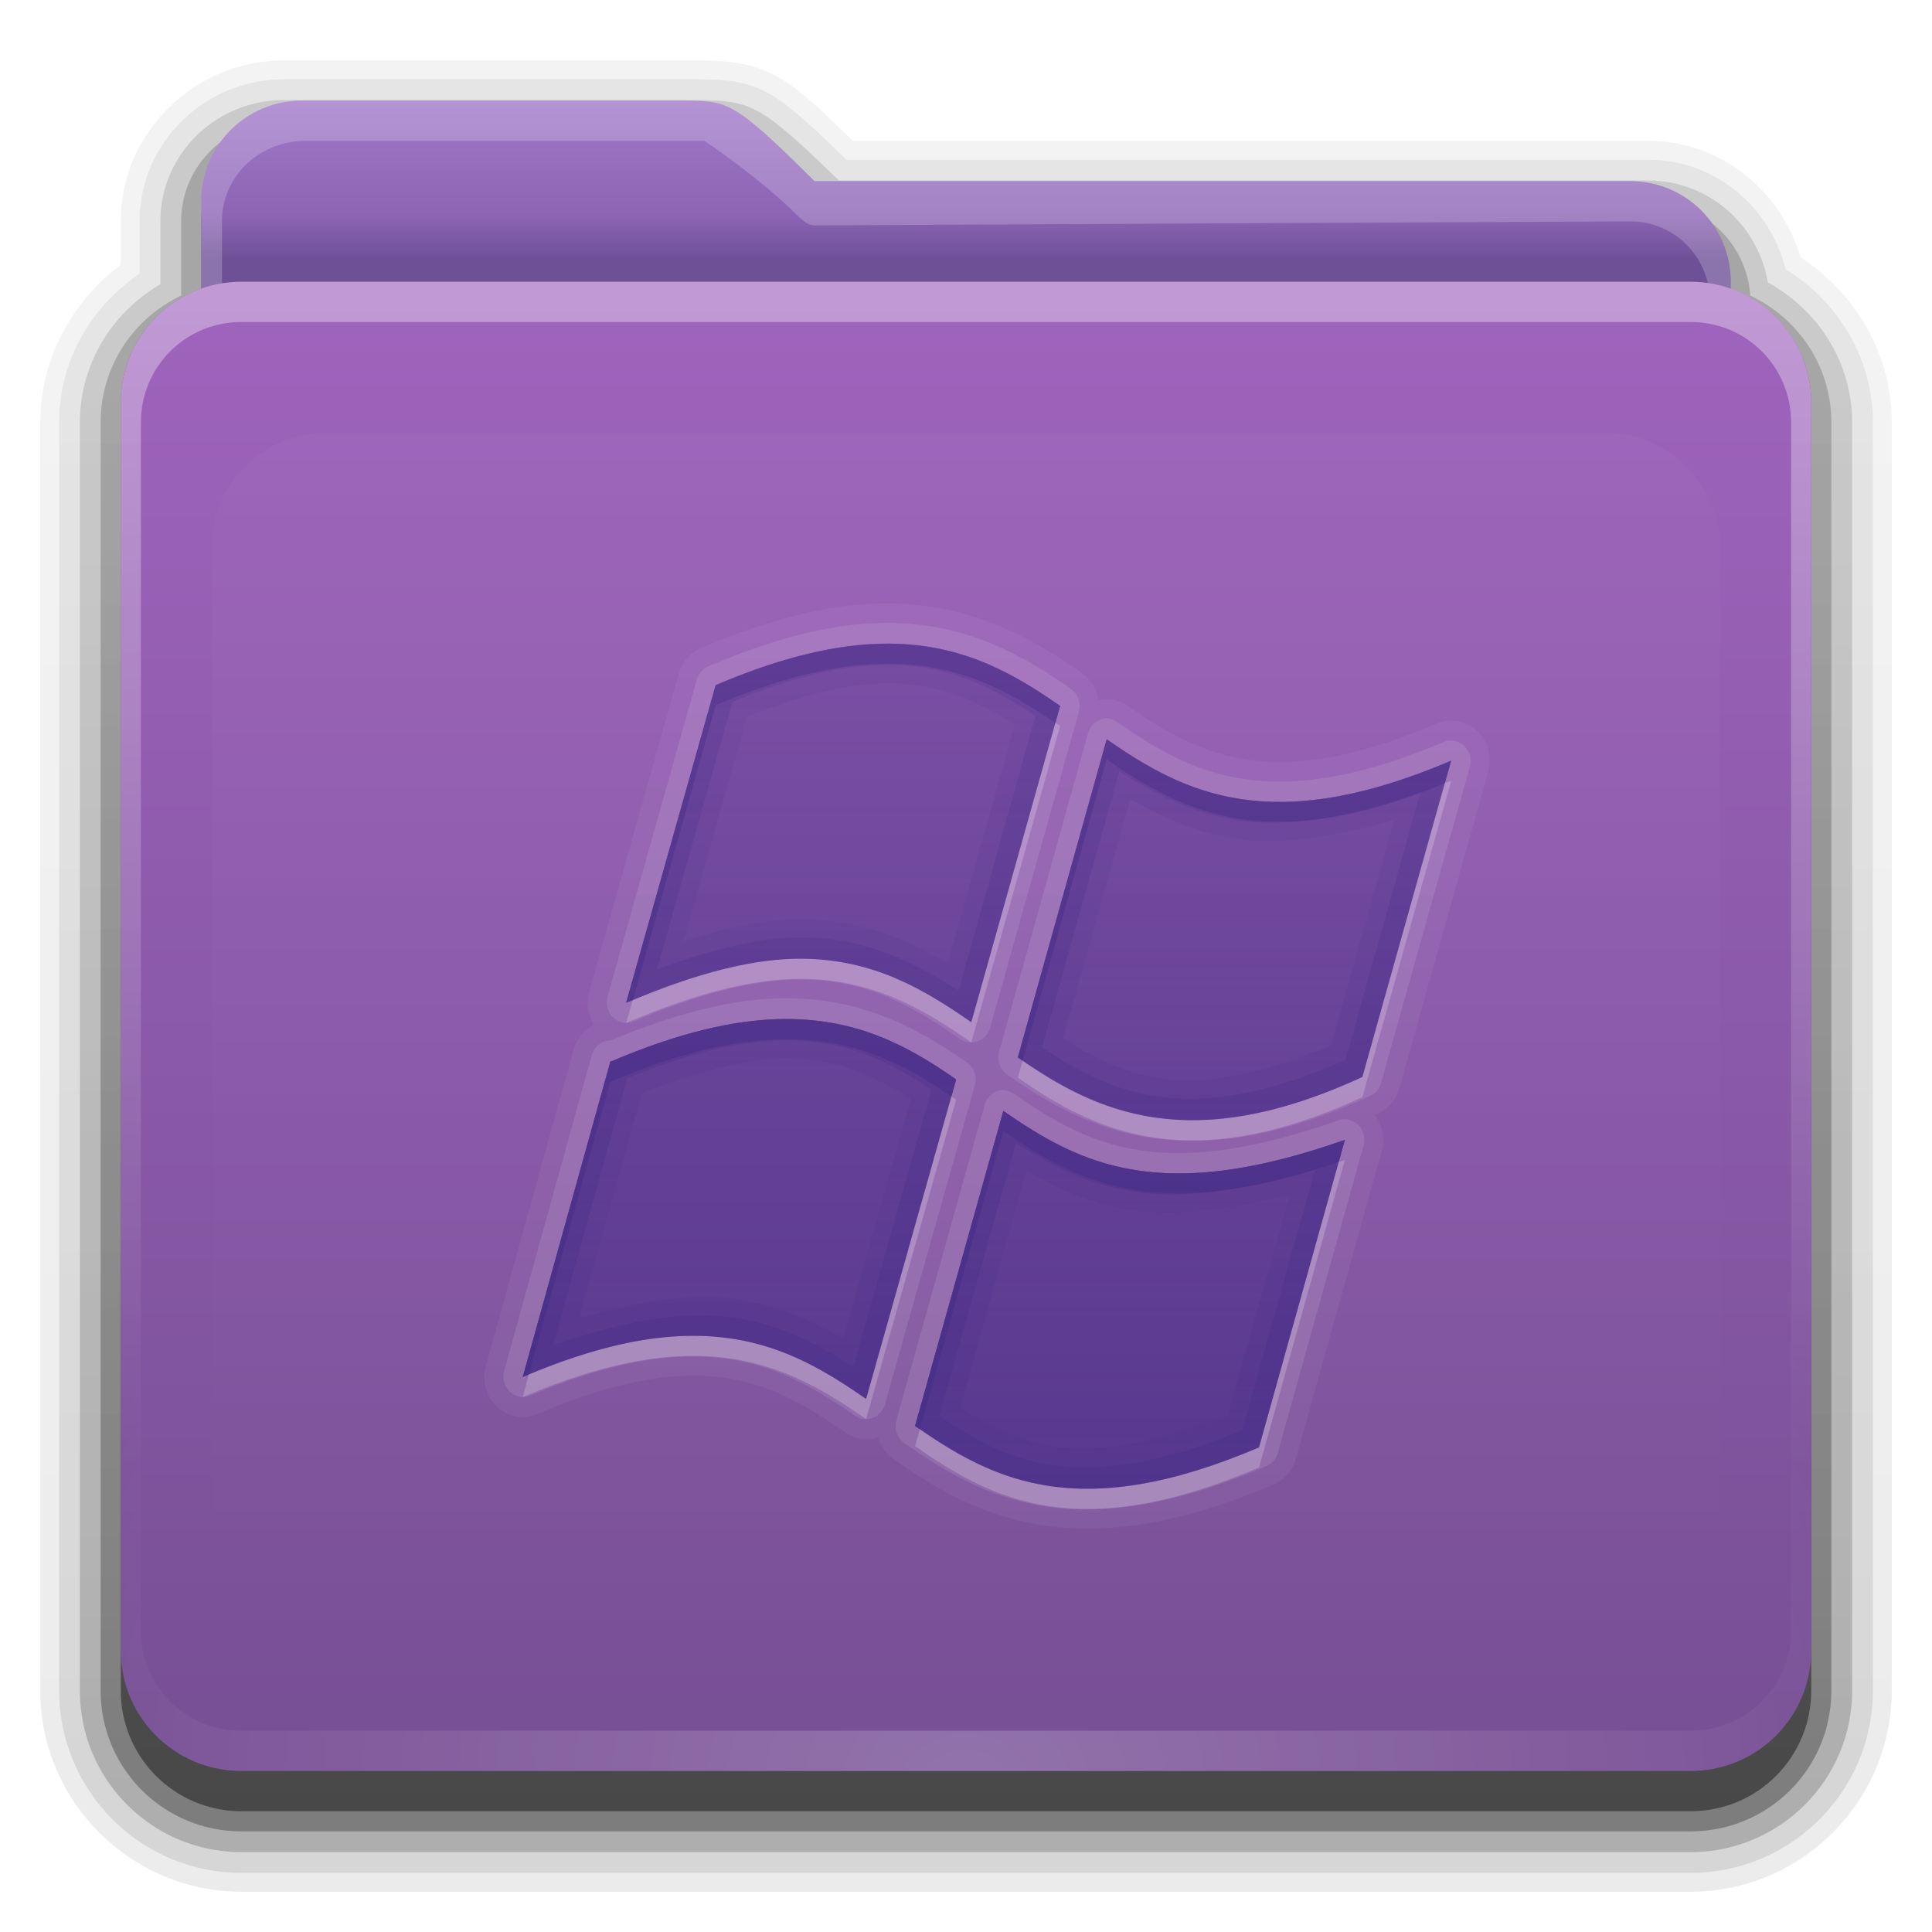 <?xml version="1.0" encoding="UTF-8" standalone="no"?>
<svg
   xmlns:dc="http://purl.org/dc/elements/1.1/"
   xmlns:cc="http://creativecommons.org/ns#"
   xmlns:rdf="http://www.w3.org/1999/02/22-rdf-syntax-ns#"
   xmlns:svg="http://www.w3.org/2000/svg"
   xmlns="http://www.w3.org/2000/svg"
   xmlns:xlink="http://www.w3.org/1999/xlink"
   id="svg2408"
   height="48"
   width="48"
   version="1.0">
  <defs
     id="defs2410">
    <linearGradient
       id="linearGradient4008">
      <stop
         offset="0"
         style="stop-color:#a078c8;stop-opacity:1"
         id="stop4010" />
      <stop
         offset="0.717"
         style="stop-color:#8c64b4;stop-opacity:1"
         id="stop4012" />
      <stop
         offset="1"
         style="stop-color:#6e5096;stop-opacity:1"
         id="stop4014" />
    </linearGradient>
    <linearGradient
       id="linearGradient3874">
      <stop
         offset="0"
         style="stop-color:#ffffff;stop-opacity:1"
         id="stop3876" />
      <stop
         offset="1"
         style="stop-color:#ffffff;stop-opacity:0"
         id="stop3878" />
    </linearGradient>
    <linearGradient
       gradientTransform="scale(1.06,0.944)"
       gradientUnits="userSpaceOnUse"
       id="linearGradient3317"
       y2="20.137"
       x2="11.794"
       y1="3.213"
       x1="11.794">
      <stop
         offset="0"
         style="stop-color:#c6953a;stop-opacity:1"
         id="stop3319" />
      <stop
         offset="1"
         style="stop-color:#ab7a1f;stop-opacity:1"
         id="stop3321" />
    </linearGradient>
    <linearGradient
       gradientUnits="userSpaceOnUse"
       xlink:href="#linearGradient3317"
       id="linearGradient3361"
       y2="85.821"
       x2="48.036"
       y1="25.911"
       x1="48.036" />
    <linearGradient
       id="linearGradient3187">
      <stop
         offset="0"
         style="stop-color:#785096;stop-opacity:1"
         id="stop3189" />
      <stop
         offset="1"
         style="stop-color:#a064be;stop-opacity:1"
         id="stop3191" />
    </linearGradient>
    <linearGradient
       gradientTransform="matrix(1.006,0,0,0.994,0,12)"
       gradientUnits="userSpaceOnUse"
       id="ButtonShadow"
       y2="7.017"
       x2="45.448"
       y1="80.472"
       x1="45.448">
      <stop
         offset="0"
         style="stop-color:#000000;stop-opacity:1"
         id="stop3750" />
      <stop
         offset="1"
         style="stop-color:#000000;stop-opacity:0.588"
         id="stop3752" />
    </linearGradient>
    <linearGradient
       gradientTransform="translate(0,8)"
       gradientUnits="userSpaceOnUse"
       xlink:href="#linearGradient3187"
       id="linearGradient3706"
       y2="5.988"
       x2="48"
       y1="78"
       x1="48" />
    <filter
       style="color-interpolation-filters:sRGB"
       id="filter3174">
      <feGaussianBlur
         stdDeviation="1.71"
         id="feGaussianBlur3176" />
    </filter>
    <linearGradient
       gradientTransform="matrix(1.006,0,0,0.994,0,12)"
       gradientUnits="userSpaceOnUse"
       xlink:href="#ButtonShadow"
       id="linearGradient3664"
       y2="5.297"
       x2="45.448"
       y1="80.472"
       x1="45.448" />
    <clipPath
       id="clipPath3860">
      <rect
         style="fill:#ff00ff;fill-opacity:1;fill-rule:nonzero;stroke:none"
         id="rect3862"
         y="18"
         x="6"
         ry="6"
         rx="6"
         height="72"
         width="84" />
    </clipPath>
    <filter
       style="color-interpolation-filters:sRGB"
       id="filter3870"
       height="1.394"
       width="1.331"
       y="-0.197"
       x="-0.166">
      <feGaussianBlur
         stdDeviation="5.17"
         id="feGaussianBlur3872" />
    </filter>
    <linearGradient
       id="linearGradient3699">
      <stop
         offset="0"
         style="stop-color:#482e89;stop-opacity:0.784"
         id="stop3701" />
      <stop
         offset="1"
         style="stop-color:#482e89;stop-opacity:0.392"
         id="stop3703" />
    </linearGradient>
    <linearGradient
       gradientUnits="userSpaceOnUse"
       xlink:href="#linearGradient3874"
       id="linearGradient3123"
       y2="81.481"
       x2="48.022"
       y1="22.933"
       x1="48.022" />
    <linearGradient
       gradientTransform="matrix(0.72,0,0,0.72,1.92,-5.52)"
       gradientUnits="userSpaceOnUse"
       xlink:href="#linearGradient4008"
       id="linearGradient3105"
       y2="26.987"
       x2="34.86"
       y1="16.275"
       x1="34.86" />
    <linearGradient
       gradientUnits="userSpaceOnUse"
       xlink:href="#ButtonShadow"
       id="linearGradient3952"
       y2="7"
       x2="43"
       y1="91"
       x1="43" />
    <linearGradient
       gradientUnits="userSpaceOnUse"
       xlink:href="#ButtonShadow"
       id="linearGradient3961"
       y2="7"
       x2="45"
       y1="92"
       x1="45" />
    <linearGradient
       gradientUnits="userSpaceOnUse"
       xlink:href="#ButtonShadow"
       id="linearGradient3969"
       y2="7"
       x2="45"
       y1="92"
       x1="45" />
    <linearGradient
       gradientUnits="userSpaceOnUse"
       xlink:href="#ButtonShadow"
       id="linearGradient3977"
       y2="7"
       x2="45"
       y1="92"
       x1="45" />
    <linearGradient
       gradientUnits="userSpaceOnUse"
       xlink:href="#ButtonShadow"
       id="linearGradient3986"
       y2="7"
       x2="45"
       y1="92"
       x1="45" />
    <linearGradient
       gradientTransform="translate(68,-1)"
       gradientUnits="userSpaceOnUse"
       xlink:href="#linearGradient3699"
       id="linearGradient3087"
       y2="32"
       x2="56"
       y1="76"
       x1="56" />
    <linearGradient
       gradientTransform="translate(0,-2)"
       gradientUnits="userSpaceOnUse"
       xlink:href="#linearGradient3699"
       id="linearGradient3975"
       y2="32"
       x2="56"
       y1="76"
       x1="56" />
    <linearGradient
       gradientTransform="translate(0,-1)"
       gradientUnits="userSpaceOnUse"
       xlink:href="#linearGradient3699"
       id="linearGradient3989"
       y2="32"
       x2="56"
       y1="76"
       x1="56" />
    <linearGradient
       gradientTransform="translate(0,-1)"
       gradientUnits="userSpaceOnUse"
       xlink:href="#linearGradient3699"
       id="linearGradient4002"
       y2="32"
       x2="56"
       y1="76"
       x1="56" />
    <radialGradient
       gradientTransform="matrix(1.157,0,0,0.996,-7.551,0.197)"
       gradientUnits="userSpaceOnUse"
       xlink:href="#linearGradient3737-5"
       id="radialGradient2874"
       fy="90.172"
       fx="48"
       r="42"
       cy="90.172"
       cx="48" />
    <linearGradient
       id="linearGradient3737-5">
      <stop
         offset="0"
         style="stop-color:#ffffff;stop-opacity:1"
         id="stop3739-0" />
      <stop
         offset="1"
         style="stop-color:#ffffff;stop-opacity:0"
         id="stop3741-4" />
    </linearGradient>
    <linearGradient
       id="linearGradient3737">
      <stop
         offset="0"
         style="stop-color:#ffffff;stop-opacity:1"
         id="stop3739" />
      <stop
         offset="1"
         style="stop-color:#ffffff;stop-opacity:0"
         id="stop3741" />
    </linearGradient>
    <linearGradient
       gradientUnits="userSpaceOnUse"
       xlink:href="#linearGradient3737"
       id="linearGradient3916"
       y2="73.995"
       x2="36.357"
       y1="16"
       x1="36.357" />
    <linearGradient
       gradientUnits="userSpaceOnUse"
       xlink:href="#linearGradient3699"
       id="linearGradient3248"
       y2="32.398"
       x2="48.071"
       y1="73.766"
       x1="48.071" />
    <linearGradient
       gradientTransform="translate(0,-2)"
       gradientUnits="userSpaceOnUse"
       xlink:href="#linearGradient3699"
       id="linearGradient5172"
       y2="33.893"
       x2="55"
       y1="76"
       x1="55" />
    <linearGradient
       y2="33.893"
       x2="55"
       y1="76"
       x1="55"
       gradientTransform="translate(0,-2)"
       gradientUnits="userSpaceOnUse"
       id="linearGradient916"
       xlink:href="#linearGradient3699" />
    <linearGradient
       y2="33.893"
       x2="55"
       y1="76"
       x1="55"
       gradientTransform="translate(0,-2)"
       gradientUnits="userSpaceOnUse"
       id="linearGradient918"
       xlink:href="#linearGradient3699" />
    <linearGradient
       y2="33.893"
       x2="55"
       y1="76"
       x1="55"
       gradientTransform="translate(0,-2)"
       gradientUnits="userSpaceOnUse"
       id="linearGradient920"
       xlink:href="#linearGradient3699" />
  </defs>
  <g
     transform="translate(0,-48)"
     style="display:none"
     id="layer2">
    <path
       style="opacity:0.9;fill:url(#linearGradient3664);fill-opacity:1;fill-rule:nonzero;stroke:none;filter:url(#filter3174)"
       id="rect3745"
       d="M 14.969,8.803 C 13.329,8.803 12,10.085 12,11.678 V 19 c -3.324,0 -7,2.676 -7,6 v 61 c 0,3.324 2.676,6 6,6 h 74 c 3.324,0 6,-2.676 6,-6 V 25 c 0,-3.324 -3.747,-6 -7.071,-6 v -0.135 c 0,-2.389 -1.978,-4.312 -4.438,-4.312 H 36.156 l -1.469,-2.875 C 33.954,10.253 33.359,8.803 31.719,8.803 Z" />
  </g>
  <g
     transform="matrix(0.5,0,0,0.5,1,-0.5)"
     id="g909">
    <g
       transform="translate(-2)"
       id="layer4"
       style="display:inline">
      <path
         d="M 14.125,4 C 9.691,4 6,7.568 6,12 v 2.156 C 3.624,15.958 2,18.759 2,22 v 63 c 0,5.504 4.496,10 10,10 h 72 c 5.504,0 10,-4.496 10,-10 V 22 C 94,18.517 92.147,15.547 89.469,13.781 88.482,10.492 85.526,8 81.875,8 h -39.5 C 40.972,6.645 39.835,5.49 38.688,4.844 37.192,4.001 35.757,4.03 34.875,4 a 0.928,0.928 0 0 0 -0.031,0 c -0.001,-1.73e-5 -0.03,-1.73e-5 -0.031,0 h -0.031 z"
         id="path3984"
         style="display:inline;opacity:0.08;fill:url(#linearGradient3986);fill-opacity:1;fill-rule:nonzero;stroke:none" />
      <path
         d="M 14.125,4.938 C 10.184,4.938 6.938,8.081 6.938,12 v 2.594 c -2.383,1.622 -4,4.294 -4,7.406 v 63 c 0,5.001 4.061,9.062 9.062,9.062 h 72 c 5.001,0 9.062,-4.061 9.062,-9.062 V 22 c 0,-3.261 -1.773,-6.04 -4.344,-7.625 C 87.958,11.279 85.241,8.938 81.875,8.938 H 42.062 C 40.465,7.396 39.29,6.26 38.219,5.656 36.946,4.939 35.771,4.969 34.844,4.938 a 1.044,1.044 0 0 0 -0.031,0 c -10e-7,0 -0.031,0 -0.031,0 z"
         id="path3975"
         style="display:inline;opacity:0.1;fill:url(#linearGradient3977);fill-opacity:1;fill-rule:nonzero;stroke:none" />
      <path
         d="M 14.125,5.969 C 10.736,5.969 7.969,8.657 7.969,12 v 3.125 c -2.375,1.394 -4,3.92 -4,6.875 v 63 c 0,4.438 3.593,8.031 8.031,8.031 h 72 c 4.438,0 8.031,-3.593 8.031,-8.031 V 22 c 0,-3.032 -1.712,-5.604 -4.188,-6.969 C 87.352,12.172 84.915,9.969 81.875,9.969 H 41.688 C 39.853,8.194 38.679,7.103 37.719,6.562 36.681,5.978 35.778,6.001 34.812,5.969 a 1.044,1.044 0 0 0 -0.031,0 z"
         id="path3967"
         style="display:inline;opacity:0.2;fill:url(#linearGradient3969);fill-opacity:1;fill-rule:nonzero;stroke:none" />
      <path
         d="M 14.125,7 C 11.282,7 9,9.23 9,12 v 3.688 C 6.636,16.809 5,19.2 5,22 v 63 c 0,3.878 3.122,7 7,7 h 72 c 3.878,0 7,-3.122 7,-7 V 22 C 91,19.19 89.347,16.804 86.969,15.688 86.799,13.069 84.607,11 81.875,11 H 41.281 c -4.221,-4.112 -4.503,-3.933 -6.5,-4 z"
         id="path3908-1"
         style="display:inline;opacity:0.3;fill:url(#linearGradient3961);fill-opacity:1;fill-rule:nonzero;stroke:none" />
      <path
         d="m 15,7 c -2.77,0 -5,2.23 -5,5 v 3.344 C 7.666,16.165 6,18.379 6,21 v 64 c 0,3.324 2.676,6 6,6 h 72 c 3.324,0 6,-2.676 6,-6 V 21 C 90,18.358 88.3,16.149 85.938,15.344 85.611,12.893 83.542,11 81,11 H 40.469 C 36.356,6.888 36.102,7.067 34.156,7 Z"
         id="path3941"
         style="display:inline;opacity:0.45;fill:url(#linearGradient3952);fill-opacity:1;fill-rule:nonzero;stroke:none" />
    </g>
    <g
       transform="translate(-2)"
       id="layer3"
       style="display:inline">
      <rect
         width="75"
         height="62.679"
         rx="6"
         ry="6"
         x="10.536"
         y="23.143"
         id="rect3352"
         style="display:inline;fill:url(#linearGradient3361);fill-opacity:1;fill-rule:nonzero;stroke:none" />
      <path
         d="m 15,6 c -2.77,0 -5,2.23 -5,5 v 59.812 c 0,2.393 1.919,4.312 4.312,4.312 h 67.375 C 84.081,75.125 86,73.206 86,70.812 V 15 c 0,-2.77 -2.23,-5 -5,-5 H 40.469 C 36.356,5.888 36.102,6.067 34.156,6 Z"
         id="path3908"
         style="display:inline;fill:url(#linearGradient3105);fill-opacity:1;fill-rule:nonzero;stroke:none" />
      <path
         d="m 15,6 c -2.77,0 -5,2.23 -5,5 v 59.812 c 0,2.393 1.919,4.312 4.312,4.312 h 67.375 C 84.081,75.125 86,73.206 86,70.812 V 15 c 0,-2.77 -2.23,-5 -5,-5 H 40.469 C 36.356,5.888 36.102,6.067 34.156,6 Z m 0,2 H 34.156 35 c 0,0 2.676,1.757 4.719,3.8 0.203,0.19 0.473,0.41 0.75,0.4 L 81,12 c 2.21,-0.011 3.969,1.79 3.969,4 v 54.812 c 0,1.835 -1.446,3.281 -3.281,3.281 h -67.375 c -1.835,0 -3.281,-1.446 -3.281,-3.281 V 12 c 0,-2.21 1.762,-3.888 3.969,-4 z"
         id="path3108"
         style="display:inline;opacity:0.2;fill:#ffffff;fill-opacity:1;fill-rule:nonzero;stroke:none" />
    </g>
    <g
       transform="translate(-2)"
       id="layer1"
       style="display:inline">
      <path
         id="rect2419"
         d="m 12,15 h 72 c 3.324,0 6,2.676 6,6 v 62 c 0,3.324 -2.676,6 -6,6 H 12 C 8.676,89 6,86.324 6,83 V 21 c 0,-3.324 2.676,-6 6,-6 z"
         style="fill:url(#linearGradient3706);fill-opacity:1;fill-rule:nonzero;stroke:none" />
      <path
         d="m 12,15 c -3.324,0 -6,2.676 -6,6 v 2 59 2 c 0,0.335 0.041,0.651 0.094,0.969 0.049,0.296 0.097,0.597 0.188,0.875 0.01,0.03 0.021,0.064 0.031,0.094 0.099,0.288 0.235,0.547 0.375,0.812 0.145,0.274 0.316,0.536 0.5,0.781 0.184,0.246 0.374,0.473 0.594,0.688 0.44,0.428 0.943,0.815 1.5,1.094 0.279,0.14 0.573,0.247 0.875,0.344 -0.256,-0.1 -0.487,-0.236 -0.719,-0.375 -0.007,-0.004 -0.024,0.004 -0.031,0 -0.032,-0.019 -0.062,-0.043 -0.094,-0.062 -0.12,-0.077 -0.231,-0.164 -0.344,-0.25 -0.106,-0.081 -0.213,-0.161 -0.312,-0.25 C 8.478,88.557 8.309,88.373 8.156,88.188 8.049,88.057 7.938,87.922 7.844,87.781 7.819,87.743 7.805,87.695 7.781,87.656 7.716,87.553 7.651,87.452 7.594,87.344 7.493,87.149 7.388,86.928 7.312,86.719 7.305,86.697 7.289,86.678 7.281,86.656 7.249,86.564 7.245,86.469 7.219,86.375 7.188,86.268 7.148,86.172 7.125,86.062 7.052,85.721 7,85.364 7,85 V 83 24 22 c 0,-2.782 2.218,-5 5,-5 h 2 68 2 c 2.782,0 5,2.218 5,5 v 2 59 2 c 0,0.364 -0.052,0.721 -0.125,1.062 -0.044,0.207 -0.088,0.398 -0.156,0.594 -0.008,0.022 -0.023,0.041 -0.031,0.062 -0.063,0.174 -0.138,0.367 -0.219,0.531 -0.042,0.083 -0.079,0.17 -0.125,0.25 -0.055,0.097 -0.127,0.188 -0.188,0.281 -0.094,0.141 -0.205,0.276 -0.312,0.406 -0.143,0.174 -0.303,0.347 -0.469,0.5 -0.011,0.01 -0.02,0.021 -0.031,0.031 -0.138,0.126 -0.285,0.234 -0.438,0.344 -0.103,0.073 -0.204,0.153 -0.312,0.219 -0.007,0.004 -0.024,-0.004 -0.031,0 -0.232,0.139 -0.463,0.275 -0.719,0.375 0.302,-0.097 0.596,-0.204 0.875,-0.344 0.557,-0.279 1.06,-0.666 1.5,-1.094 0.22,-0.214 0.409,-0.442 0.594,-0.688 0.184,-0.246 0.355,-0.508 0.5,-0.781 0.14,-0.265 0.276,-0.525 0.375,-0.812 0.01,-0.031 0.021,-0.063 0.031,-0.094 0.09,-0.278 0.139,-0.579 0.188,-0.875 C 89.959,84.651 90,84.335 90,84 V 82 23 21 c 0,-3.324 -2.676,-6 -6,-6 z"
         id="rect3728"
         style="display:inline;opacity:0.35;fill:url(#linearGradient3916);fill-opacity:1;fill-rule:nonzero;stroke:none" />
      <path
         d="M 12,89 C 8.676,89 6,86.324 6,83 V 81 26 24 c 0,-0.335 0.041,-0.651 0.094,-0.969 0.049,-0.296 0.097,-0.597 0.188,-0.875 0.01,-0.03 0.021,-0.064 0.031,-0.094 0.099,-0.288 0.235,-0.547 0.375,-0.812 0.145,-0.274 0.316,-0.536 0.5,-0.781 0.184,-0.246 0.374,-0.473 0.594,-0.688 0.44,-0.428 0.943,-0.815 1.5,-1.094 0.279,-0.14 0.573,-0.247 0.875,-0.344 -0.256,0.1 -0.487,0.236 -0.719,0.375 -0.007,0.004 -0.024,-0.004 -0.031,0 -0.032,0.019 -0.062,0.043 -0.094,0.062 -0.12,0.077 -0.231,0.164 -0.344,0.25 -0.106,0.081 -0.213,0.161 -0.312,0.25 -0.178,0.161 -0.347,0.345 -0.5,0.531 -0.108,0.13 -0.218,0.265 -0.312,0.406 -0.025,0.038 -0.038,0.086 -0.062,0.125 -0.065,0.103 -0.13,0.205 -0.188,0.312 -0.101,0.195 -0.206,0.416 -0.281,0.625 C 7.305,21.303 7.289,21.322 7.281,21.344 7.249,21.436 7.245,21.531 7.219,21.625 7.188,21.732 7.148,21.828 7.125,21.938 7.052,22.279 7,22.636 7,23 v 2 55 2 c 0,2.782 2.218,5 5,5 h 2 68 2 c 2.782,0 5,-2.218 5,-5 V 80 25 23 c 0,-0.364 -0.052,-0.721 -0.125,-1.062 -0.044,-0.207 -0.088,-0.398 -0.156,-0.594 -0.008,-0.022 -0.023,-0.041 -0.031,-0.062 -0.063,-0.174 -0.138,-0.367 -0.219,-0.531 -0.042,-0.083 -0.079,-0.17 -0.125,-0.25 -0.055,-0.097 -0.127,-0.188 -0.188,-0.281 -0.094,-0.141 -0.205,-0.276 -0.312,-0.406 -0.143,-0.174 -0.303,-0.347 -0.469,-0.5 -0.011,-0.01 -0.02,-0.021 -0.031,-0.031 -0.138,-0.126 -0.285,-0.234 -0.438,-0.344 -0.103,-0.073 -0.204,-0.153 -0.312,-0.219 -0.007,-0.004 -0.024,0.004 -0.031,0 -0.232,-0.139 -0.463,-0.275 -0.719,-0.375 0.302,0.097 0.596,0.204 0.875,0.344 0.557,0.279 1.06,0.666 1.5,1.094 0.22,0.214 0.409,0.442 0.594,0.688 0.184,0.246 0.355,0.508 0.5,0.781 0.14,0.265 0.276,0.525 0.375,0.812 0.01,0.031 0.021,0.063 0.031,0.094 0.09,0.278 0.139,0.579 0.188,0.875 C 89.959,23.349 90,23.665 90,24 v 2 55 2 c 0,3.324 -2.676,6 -6,6 z"
         id="path3615"
         style="display:inline;opacity:0.2;fill:url(#radialGradient2874);fill-opacity:1;fill-rule:nonzero;stroke:none" />
    </g>
    <g
       transform="translate(-2)"
       id="layer5"
       style="display:inline">
      <path
         d="m 15.969,22.531 c -2.846,0.004 -5.433,2.592 -5.438,5.438 v 48.062 c 0.004,2.846 2.592,5.433 5.438,5.438 h 64.062 c 2.846,-0.004 5.433,-2.592 5.438,-5.438 v -48.062 c -0.004,-2.846 -2.592,-5.433 -5.438,-5.438 z"
         clip-path="url(#clipPath3860)"
         id="path3850"
         style="opacity:0.15;fill:url(#linearGradient3123);fill-opacity:1;fill-rule:nonzero;stroke:none;filter:url(#filter3870)" />
    </g>
  </g>
  <g
     id="layer6"
     transform="matrix(0.473,0,0,0.473,54.353,0.21)">
    <g
       id="layer6-7"
       transform="matrix(1.016,0,0,1.057,-111.836,-0.458)">
      <path
         style="opacity:0.05;fill:#ffffff;fill-opacity:1"
         id="path5235"
         d="m 42.594,30 c -2.672,0.041 -5.715,0.717 -9.375,2.219 A 1.987,1.987 0 0 0 32.062,33.5 l -4.625,15.781 a 1.987,1.987 0 0 0 0.25,1.656 1.987,1.987 0 0 0 -1.062,1.25 L 22.094,67.875 A 1.987,1.987 0 0 0 24.75,70.281 c 4.435,-1.819 7.468,-2.132 9.812,-1.781 2.344,0.351 4.14,1.384 6.094,2.688 a 1.987,1.987 0 0 0 1.719,0.25 1.987,1.987 0 0 0 0.812,1.094 c 2.092,1.408 4.52,2.816 7.719,3.281 3.199,0.466 7.025,-0.029 11.906,-2.031 A 1.987,1.987 0 0 0 63.969,72.5 l 4.438,-15.281 a 1.987,1.987 0 0 0 -0.375,-1.812 c 0.068,-0.03 0.119,-0.032 0.188,-0.062 a 1.987,1.987 0 0 0 1.094,-1.25 L 73.906,38.375 A 1.987,1.987 0 0 0 71.25,35.969 c -4.425,1.814 -7.476,2.126 -9.844,1.781 -2.368,-0.345 -4.188,-1.361 -6.125,-2.656 A 1.987,1.987 0 0 0 53.75,34.812 1.987,1.987 0 0 0 52.875,33.438 C 50.249,31.675 47.039,29.932 42.594,30 Z m 0.031,2 c 3.941,-0.06 6.634,1.401 9.156,3.094 L 47.188,50.812 c -2.429,-1.624 -5.036,-3.129 -8.75,-3.156 -2.45,-0.019 -5.39,0.67 -9.094,2.188 l 4.625,-15.781 C 37.462,32.629 40.261,32.036 42.625,32 Z m 11.562,4.75 C 58.215,39.442 62.696,41.627 72,37.812 L 67.406,53.531 C 58.486,57.49 53.618,55.27 49.594,52.562 Z M 37.25,50.656 c 3.937,-0.095 6.641,1.306 9.156,3 L 41.75,69.531 C 37.71,66.836 33.322,64.614 24,68.438 L 28.531,52.75 h 0.062 c 3.482,-1.423 6.294,-2.037 8.656,-2.094 z m 11.594,4.562 c 4.037,2.694 8.169,4.656 17.656,1.438 L 62.062,71.938 C 52.751,75.759 48.313,73.587 44.281,70.875 Z" />
      <path
         style="opacity:0.1;fill:#ffffff;fill-opacity:1"
         id="path5224"
         d="m 42.594,30.969 c -2.523,0.039 -5.42,0.688 -9,2.156 A 1.024,1.024 0 0 0 33,33.781 L 28.375,49.562 a 1.024,1.024 0 0 0 1.344,1.219 c 3.629,-1.486 6.468,-2.111 8.719,-2.094 3.441,0.025 5.796,1.37 8.188,2.969 a 1.024,1.024 0 0 0 1.531,-0.562 L 52.75,35.375 A 1.024,1.024 0 0 0 52.344,34.25 c -2.576,-1.728 -5.549,-3.346 -9.75,-3.281 z M 42.625,32 c 3.941,-0.06 6.634,1.401 9.156,3.094 L 47.188,50.812 c -2.429,-1.624 -5.036,-3.129 -8.75,-3.156 -2.45,-0.019 -5.39,0.67 -9.094,2.188 l 4.625,-15.781 C 37.462,32.629 40.261,32.036 42.625,32 Z m 11.438,3.719 a 1.024,1.024 0 0 0 -0.844,0.75 L 48.625,52.281 a 1.024,1.024 0 0 0 0.406,1.125 c 2.063,1.388 4.45,2.727 7.5,3.156 3.05,0.429 6.693,-0.057 11.281,-2.094 A 1.024,1.024 0 0 0 68.375,53.812 L 72.969,38.094 A 1.024,1.024 0 0 0 71.625,36.875 c -4.535,1.859 -7.804,2.218 -10.375,1.844 -2.571,-0.375 -4.526,-1.493 -6.5,-2.812 a 1.024,1.024 0 0 0 -0.688,-0.188 z M 54.188,36.75 C 58.215,39.442 62.696,41.627 72,37.812 L 67.406,53.531 C 58.486,57.49 53.618,55.27 49.594,52.562 Z M 37.219,49.625 c -2.44,0.059 -5.274,0.732 -8.688,2.094 -0.031,0.012 -0.063,-0.012 -0.094,0 a 1.024,1.024 0 0 0 -0.875,0.75 l -4.531,15.688 A 1.024,1.024 0 0 0 24.375,69.375 c 4.545,-1.864 7.794,-2.194 10.344,-1.812 2.549,0.382 4.483,1.488 6.469,2.812 a 1.024,1.024 0 0 0 1.531,-0.562 L 47.375,53.938 a 1.024,1.024 0 0 0 -0.406,-1.125 c -2.581,-1.738 -5.559,-3.289 -9.75,-3.188 z M 37.25,50.656 c 3.937,-0.095 6.641,1.306 9.156,3 L 41.75,69.531 C 37.71,66.836 33.322,64.614 24,68.438 L 28.531,52.75 h 0.062 c 3.482,-1.423 6.294,-2.037 8.656,-2.094 z m 11.469,3.531 a 1.024,1.024 0 0 0 -0.844,0.75 l -4.562,15.656 a 1.024,1.024 0 0 0 0.406,1.125 c 2.055,1.383 4.318,2.72 7.312,3.156 2.995,0.436 6.634,-0.042 11.406,-2 a 1.024,1.024 0 0 0 0.594,-0.656 l 4.438,-15.281 a 1.024,1.024 0 0 0 -1.312,-1.25 c -4.641,1.574 -7.856,1.862 -10.375,1.469 -2.519,-0.393 -4.395,-1.46 -6.375,-2.781 a 1.024,1.024 0 0 0 -0.688,-0.188 z m 0.125,1.031 c 4.037,2.694 8.169,4.656 17.656,1.438 L 62.062,71.938 C 52.751,75.759 48.313,73.587 44.281,70.875 Z" />
      <path
         style="opacity:0.9;fill:url(#linearGradient916);fill-opacity:1"
         id="path5142"
         d="m 42.625,32 c -2.364,0.036 -5.163,0.629 -8.656,2.062 l -4.625,15.781 c 3.704,-1.517 6.644,-2.207 9.094,-2.188 3.714,0.027 6.321,1.532 8.75,3.156 L 51.781,35.094 C 49.259,33.401 46.566,31.94 42.625,32 Z m 11.562,4.75 -4.594,15.812 c 4.025,2.707 8.892,4.928 17.812,0.969 L 72,37.812 C 62.696,41.627 58.215,39.442 54.188,36.75 Z M 37.25,50.656 c -2.362,0.057 -5.174,0.671 -8.656,2.094 h -0.062 L 24,68.438 c 9.322,-3.824 13.71,-1.601 17.75,1.094 l 4.656,-15.875 c -2.515,-1.694 -5.219,-3.095 -9.156,-3 z m 11.594,4.562 -4.562,15.656 c 4.032,2.712 8.469,4.884 17.781,1.062 L 66.5,56.656 c -9.488,3.218 -13.62,1.257 -17.656,-1.438 z" />
      <path
         style="opacity:0.25;fill:url(#linearGradient918);fill-opacity:1"
         id="path5196"
         d="m 42.625,32 c -2.364,0.036 -5.163,0.629 -8.656,2.062 l -4.625,15.781 c 3.704,-1.517 6.644,-2.207 9.094,-2.188 3.714,0.027 6.321,1.532 8.75,3.156 L 51.781,35.094 C 49.259,33.401 46.566,31.94 42.625,32 Z m 0.031,1.969 c 2.841,-0.043 4.817,0.866 6.781,2.062 L 45.969,47.875 c -2.085,-1.161 -4.444,-2.165 -7.531,-2.188 -1.842,-0.014 -3.902,0.431 -6.125,1.094 L 35.594,35.625 c 2.865,-1.084 5.207,-1.628 7.062,-1.656 z M 54.188,36.75 49.594,52.562 c 4.025,2.707 8.892,4.928 17.812,0.969 L 72,37.812 C 62.696,41.627 58.215,39.442 54.188,36.75 Z m 1.219,2.969 c 1.578,0.865 3.309,1.659 5.438,1.969 2.307,0.336 5.102,-0.071 8.219,-0.938 l -3.281,11.219 c -3.744,1.527 -6.602,1.94 -8.844,1.625 -1.905,-0.268 -3.477,-1.055 -5,-1.969 z M 37.25,50.656 c -2.362,0.057 -5.174,0.671 -8.656,2.094 h -0.062 L 24,68.438 c 9.322,-3.824 13.71,-1.601 17.75,1.094 l 4.656,-15.875 c -2.515,-1.694 -5.219,-3.095 -9.156,-3 z m 0.062,1.969 c 2.851,-0.069 4.8,0.823 6.75,2 l -3.5,11.906 c -1.573,-0.873 -3.279,-1.619 -5.406,-1.938 -2.305,-0.345 -5.119,0.062 -8.25,0.938 l 3.25,-11.188 c 2.898,-1.101 5.286,-1.674 7.156,-1.719 z m 11.531,2.594 -4.562,15.656 c 4.032,2.712 8.469,4.884 17.781,1.062 L 66.5,56.656 c -9.488,3.218 -13.62,1.257 -17.656,-1.438 z m 1.188,2.969 c 1.55,0.851 3.206,1.614 5.281,1.938 2.298,0.359 5.135,0.007 8.344,-0.75 L 60.438,70.344 c -3.9,1.471 -6.792,1.879 -8.969,1.562 -1.848,-0.269 -3.346,-1.026 -4.844,-1.938 z" />
      <path
         style="fill:url(#linearGradient920);fill-opacity:1"
         id="path5174"
         d="m 42.625,32 c -2.364,0.036 -5.163,0.629 -8.656,2.062 l -4.625,15.781 c 0.121,-0.049 0.225,-0.077 0.344,-0.125 L 33.969,35.062 C 37.462,33.629 40.261,33.036 42.625,33 c 3.815,-0.058 6.453,1.315 8.906,2.938 l 0.25,-0.844 C 49.259,33.401 46.566,31.94 42.625,32 Z m 11.562,4.75 -4.594,15.812 c 0.081,0.054 0.169,0.102 0.25,0.156 L 54.188,37.75 c 3.977,2.658 8.402,4.805 17.469,1.188 L 72,37.812 C 62.696,41.627 58.215,39.442 54.188,36.75 Z M 37.25,50.656 c -2.362,0.057 -5.174,0.671 -8.656,2.094 h -0.062 L 24,68.438 c 0.108,-0.044 0.206,-0.082 0.312,-0.125 L 28.531,53.75 h 0.062 c 3.482,-1.423 6.294,-2.037 8.656,-2.094 3.812,-0.092 6.459,1.223 8.906,2.844 l 0.25,-0.844 c -2.515,-1.694 -5.219,-3.095 -9.156,-3 z m 11.594,4.562 -4.562,15.656 c 0.082,0.055 0.168,0.102 0.25,0.156 l 4.312,-14.812 c 3.991,2.664 8.083,4.597 17.344,1.531 L 66.5,56.656 c -9.488,3.218 -13.62,1.257 -17.656,-1.438 z" />
      <path
         style="opacity:0.5;fill:url(#linearGradient5172);fill-opacity:1"
         id="path5183"
         d="m 42.625,32 c -2.364,0.036 -5.163,0.629 -8.656,2.062 l -4.625,15.781 c 3.704,-1.517 6.644,-2.207 9.094,-2.188 3.714,0.027 6.321,1.532 8.75,3.156 L 51.781,35.094 C 49.259,33.401 46.566,31.94 42.625,32 Z m 0.031,1.062 c 3.34,-0.051 5.598,1.088 7.844,2.531 L 46.531,49.25 c -2.21,-1.368 -4.705,-2.631 -8.094,-2.656 -2.143,-0.017 -4.662,0.595 -7.5,1.594 L 34.844,34.875 c 3.159,-1.244 5.725,-1.781 7.812,-1.812 z M 54.188,36.75 49.594,52.562 c 4.025,2.707 8.892,4.928 17.812,0.969 L 72,37.812 C 62.696,41.627 58.215,39.442 54.188,36.75 Z m 0.656,1.594 c 1.757,1.077 3.68,2.081 6.125,2.438 2.539,0.37 5.698,-0.14 9.438,-1.406 l -3.875,13.312 C 62.448,54.424 59.326,54.853 56.812,54.5 54.48,54.172 52.616,53.197 50.844,52.062 Z M 37.25,50.656 c -2.362,0.057 -5.174,0.671 -8.656,2.094 h -0.062 L 24,68.438 c 9.322,-3.824 13.71,-1.601 17.75,1.094 l 4.656,-15.875 c -2.515,-1.694 -5.219,-3.095 -9.156,-3 z m 0.031,1.062 c 3.342,-0.081 5.613,1.009 7.844,2.438 L 41.094,67.938 C 39.343,66.858 37.431,65.864 35,65.5 c -2.531,-0.379 -5.683,0.099 -9.438,1.375 l 3.844,-13.281 c 3.187,-1.259 5.773,-1.824 7.875,-1.875 z m 11.562,3.5 -4.562,15.656 c 4.032,2.712 8.469,4.884 17.781,1.062 L 66.5,56.656 c -9.488,3.218 -13.62,1.257 -17.656,-1.438 z M 49.5,56.812 c 1.732,1.06 3.591,2.035 5.969,2.406 2.505,0.391 5.664,-0.004 9.5,-1.094 L 61.188,71.094 c -4.259,1.676 -7.392,2.076 -9.844,1.719 -2.276,-0.331 -4.05,-1.299 -5.812,-2.438 z" />
      <path
         style="opacity:0.2;fill:#ffffff;fill-opacity:1"
         id="path5209"
         d="m 51.531,35.938 -4.344,14.875 c -2.429,-1.624 -5.036,-3.129 -8.75,-3.156 -2.37,-0.018 -5.214,0.647 -8.75,2.062 l -0.344,1.125 c 3.704,-1.517 6.644,-2.207 9.094,-2.188 3.714,0.027 6.321,1.532 8.75,3.156 l 4.594,-15.719 c -0.081,-0.054 -0.169,-0.103 -0.25,-0.156 z M 72,38.812 c -0.117,0.048 -0.228,0.079 -0.344,0.125 l -4.25,14.594 c -8.741,3.88 -13.584,1.819 -17.562,-0.812 l -0.25,0.844 c 4.025,2.707 8.892,4.928 17.812,0.969 z M 46.156,54.5 41.75,69.531 C 37.757,66.868 33.414,64.671 24.312,68.312 L 24,69.438 c 9.322,-3.824 13.71,-1.601 17.75,1.094 l 4.656,-15.875 C 46.326,54.602 46.237,54.554 46.156,54.5 Z M 66.5,57.656 c -0.108,0.036 -0.206,0.059 -0.312,0.094 l -4.125,14.188 c -9.123,3.743 -13.563,1.727 -17.531,-0.906 l -0.25,0.844 c 4.032,2.712 8.469,4.884 17.781,1.062 z" />
    </g>
  </g>
</svg>

